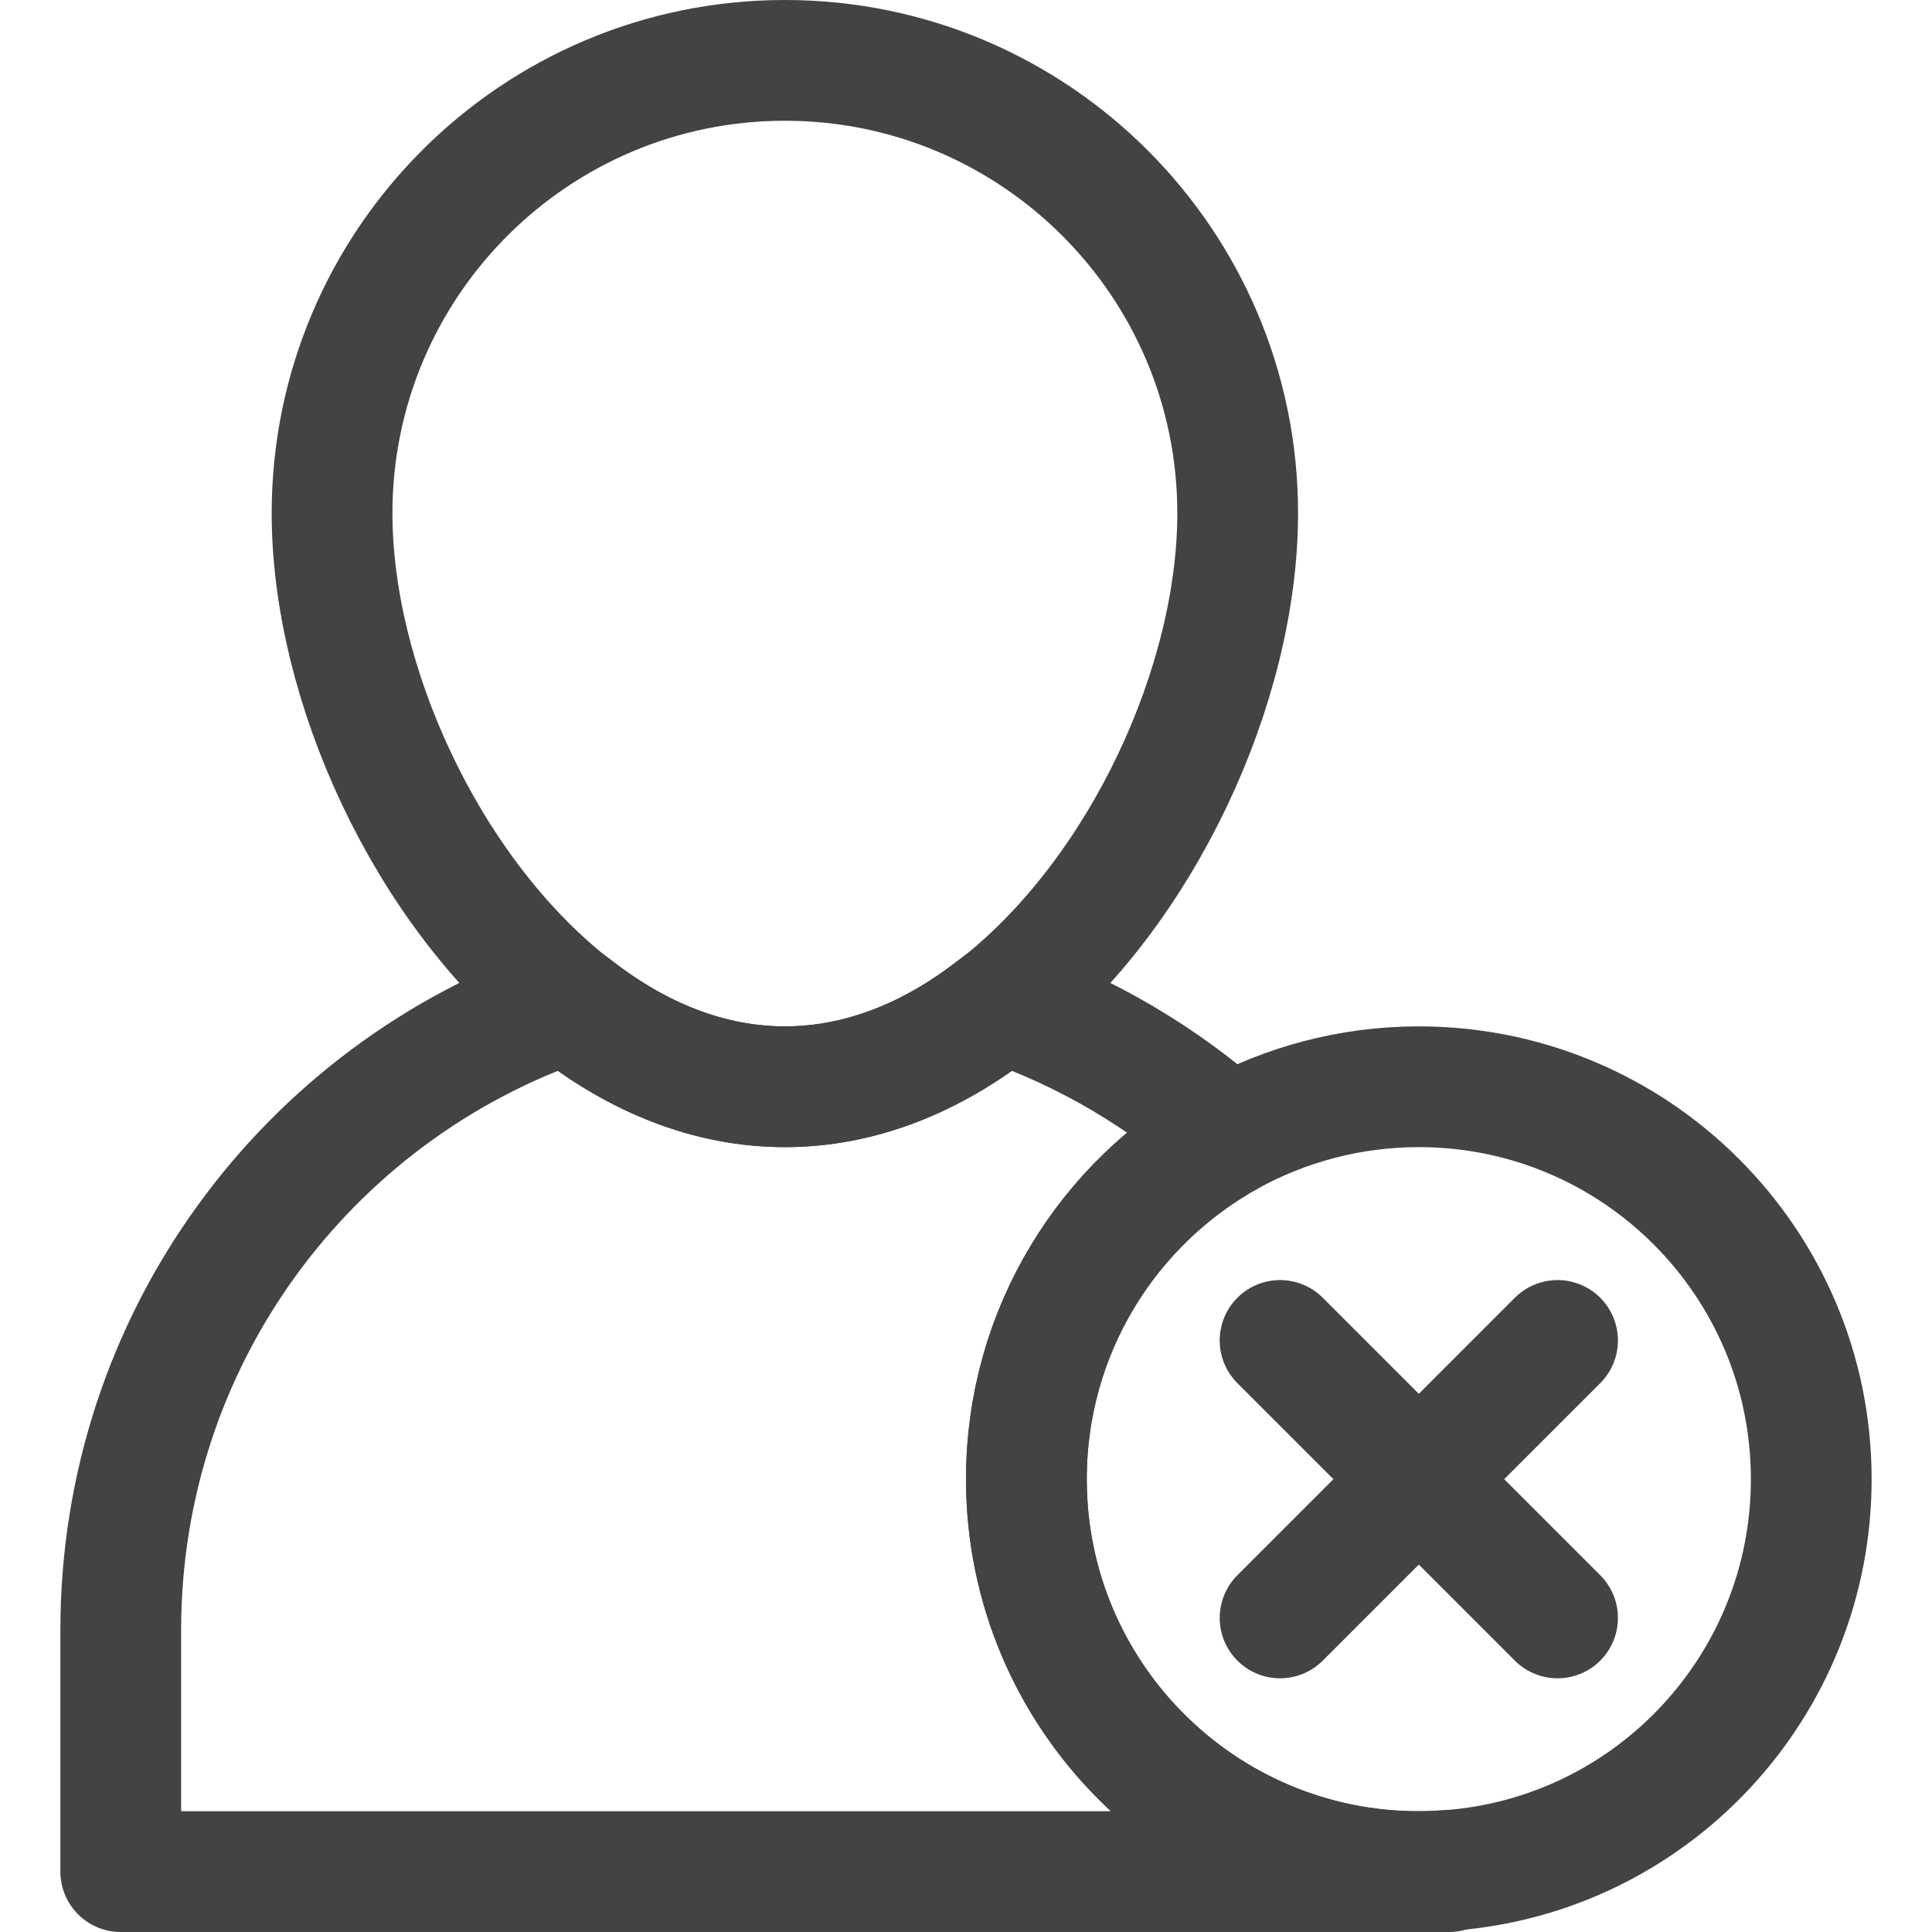 <?xml version="1.0" ?><svg height="32px" style="enable-background:new 0 0 32 32;" version="1.1" viewBox="0 0 32 32" width="32px" xml:space="preserve" xmlns="http://www.w3.org/2000/svg" xmlns:xlink="http://www.w3.org/1999/xlink"><style type="text/css">
	.st0{fill:none;stroke:#434345;stroke-width:2;stroke-linecap:round;stroke-linejoin:round;stroke-miterlimit:10;}
	.st1{fill:#434345;}
</style><g id="Layer_2"/><g id="Layer_1"><g><path class="st0" d="M20.5,8.5c0,2.83-1.57,6.24-3.9,8.11c-0.04,0.03-0.08,0.06-0.12,0.09    C15.44,17.51,14.26,18,13,18s-2.44-0.49-3.48-1.3c-0.04-0.03-0.08-0.06-0.12-0.09    C7.07,14.74,5.5,11.33,5.5,8.5C5.5,4.36,8.86,1,13,1S20.5,4.36,20.5,8.5z"/><path class="st0" d="M23.5,31H2v-4c0-4.82,3.09-8.91,7.4-10.39c0.04,0.03,0.08,0.06,0.12,0.09    C10.56,17.51,11.74,18,13,18s2.44-0.49,3.48-1.3c0.04-0.03,0.08-0.06,0.12-0.09    c1.4,0.48,2.67,1.24,3.75,2.2C18.35,19.92,17,22.05,17,24.5C17,28.09,19.91,31,23.5,31z"/><path class="st0" d="M24,30.98V31h-0.5C23.67,31,23.83,30.99,24,30.98z"/><path class="st0" d="M30,24.5c0,3.42-2.64,6.23-6,6.48C23.83,30.99,23.67,31,23.5,31    c-3.59,0-6.5-2.91-6.5-6.5c0-2.45,1.35-4.58,3.35-5.69c0.93-0.51,2-0.81,3.15-0.81    C27.09,18,30,20.91,30,24.5z"/><g><line class="st0" x1="25.798" x2="21.202" y1="22.202" y2="26.798"/><line class="st0" x1="25.798" x2="21.202" y1="26.798" y2="22.202"/></g></g></g></svg>